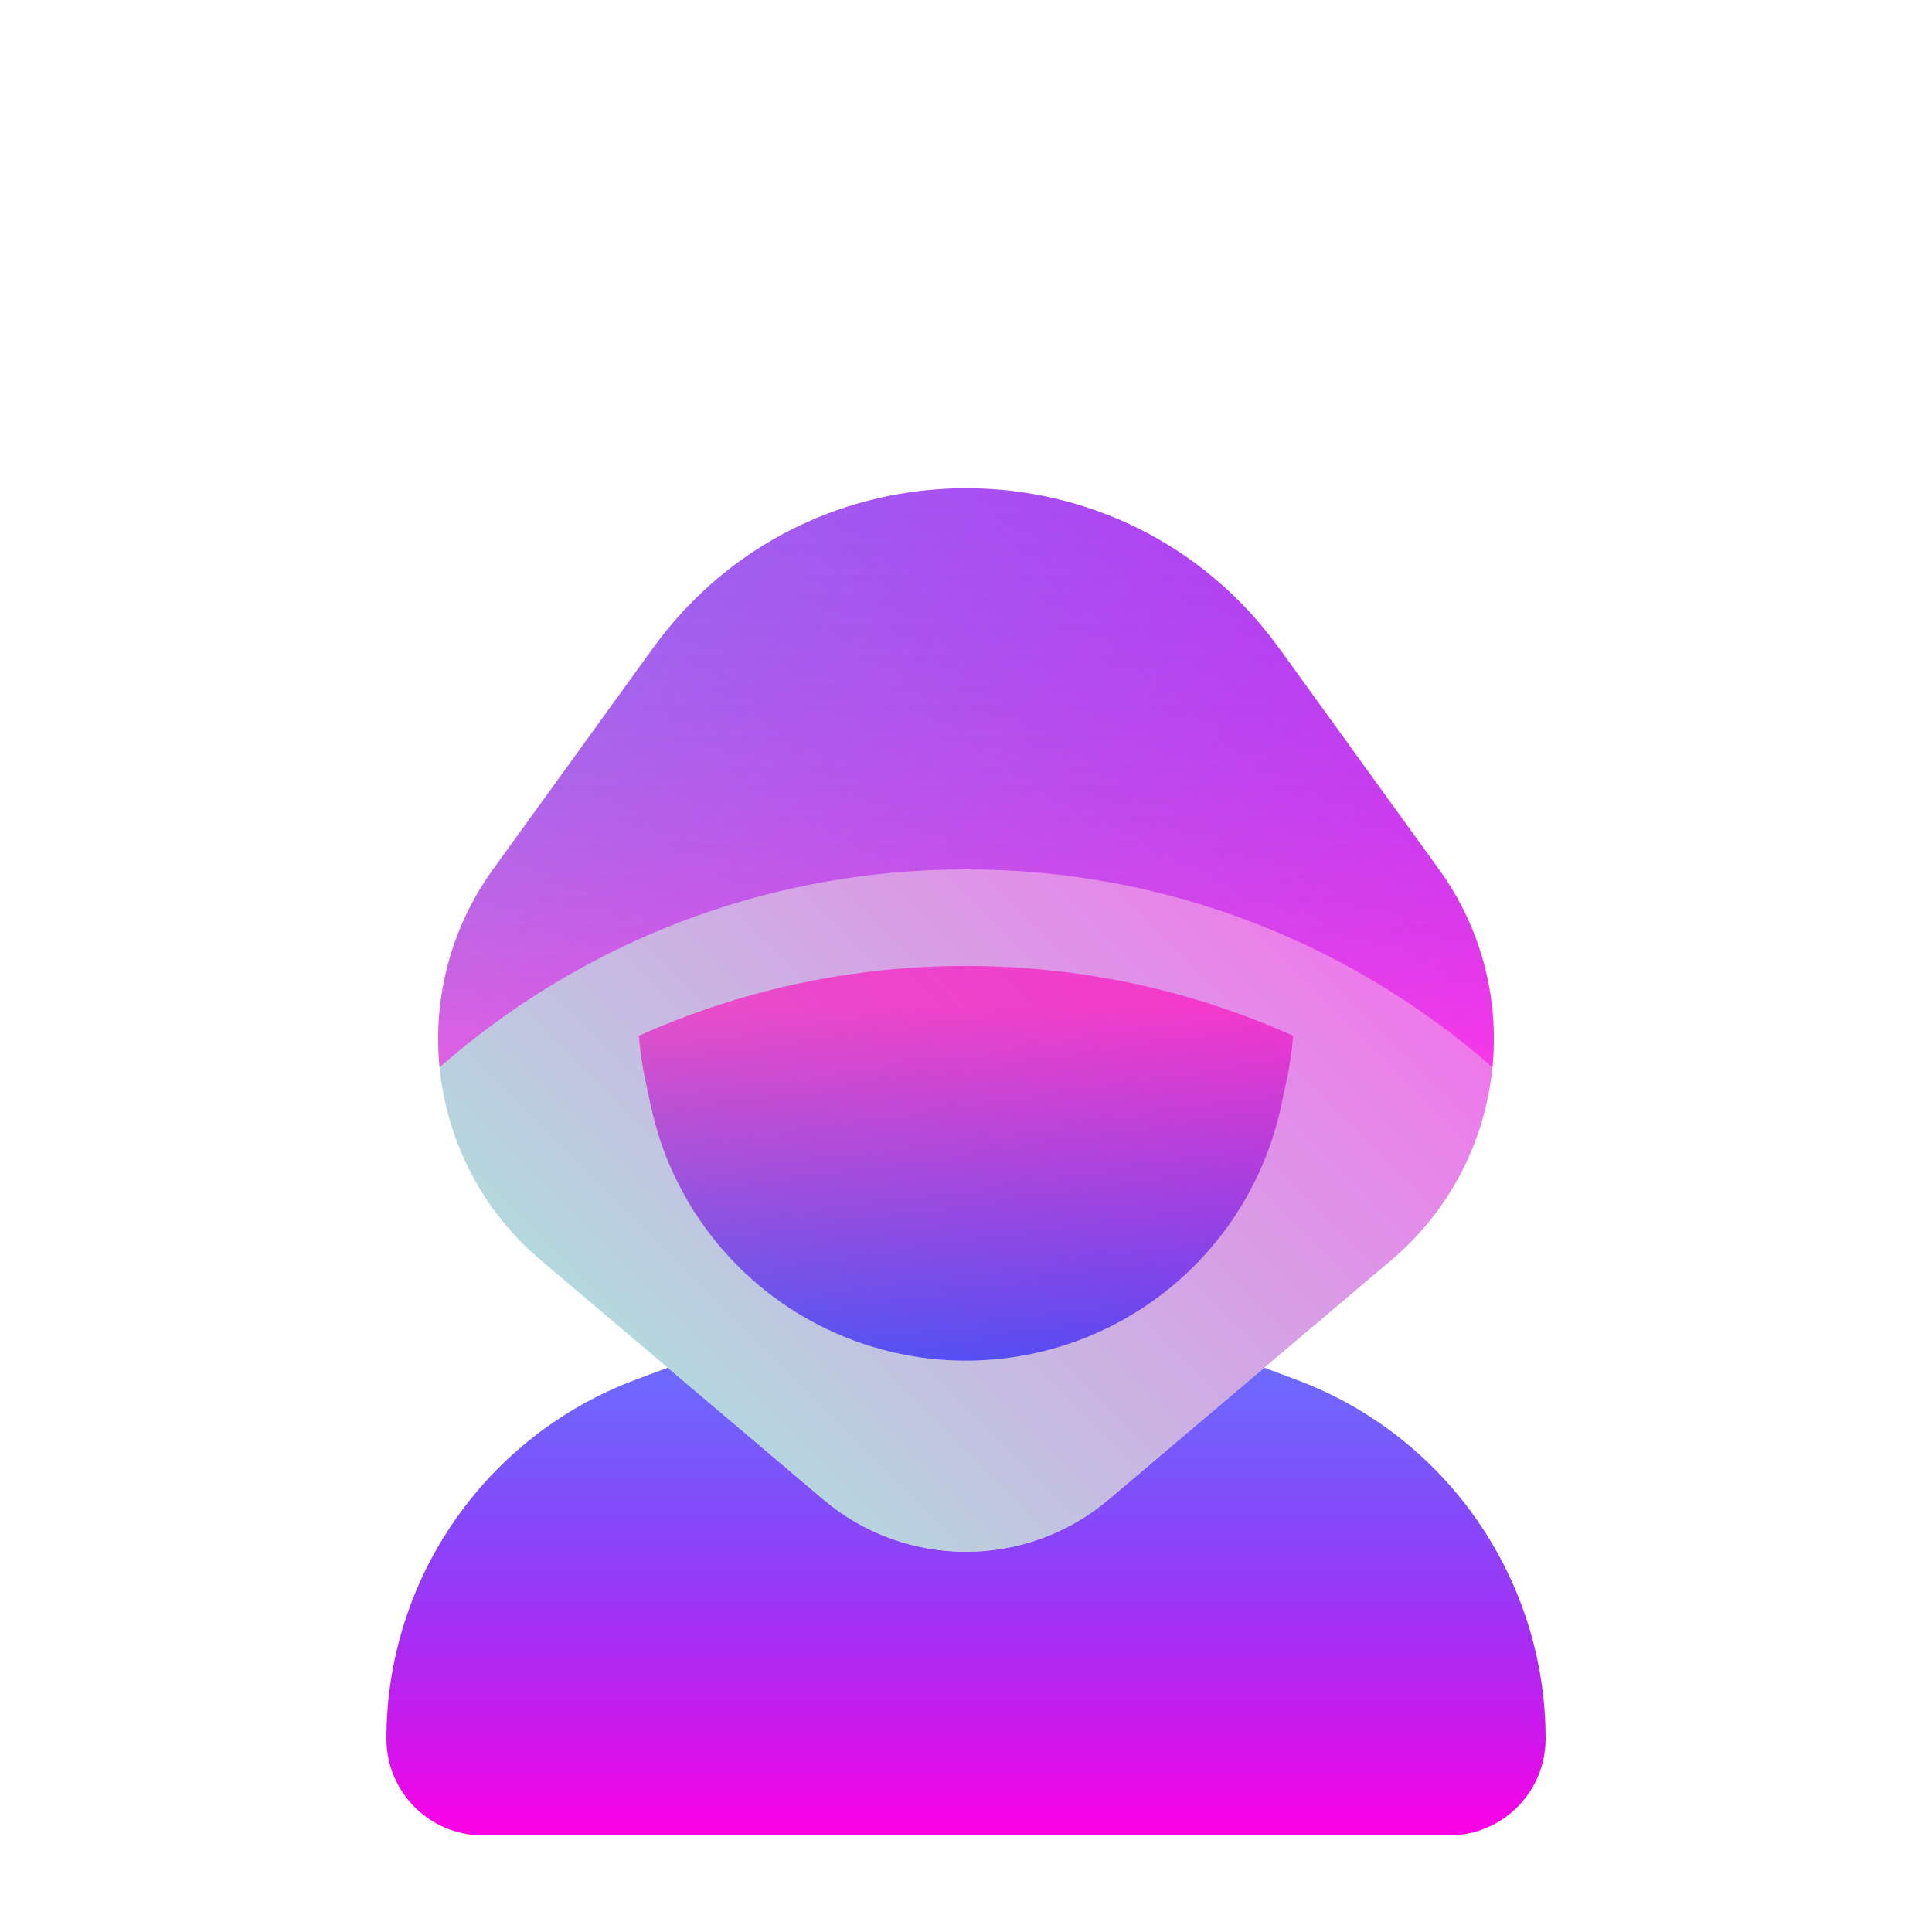 <svg width="80" height="80" viewBox="0 0 80 80" fill="none" xmlns="http://www.w3.org/2000/svg">
<g filter="url(#filter0_di)">
<path fill-rule="evenodd" clip-rule="evenodd" d="M27.649 48.634C27.609 48.649 27.57 48.664 27.53 48.678L26.3 49.139C20.105 51.462 16 57.384 16 64C16 66.209 17.791 68 20 68H60C62.209 68 64 66.209 64 64C64 57.384 59.895 51.462 53.7 49.139L52.47 48.678C52.43 48.664 52.391 48.649 52.351 48.634L45.908 54.09C42.498 56.977 37.502 56.977 34.092 54.09L27.649 48.634Z" fill="url(#paint0_linear)"/>
<path d="M27.034 18.843C33.42 10.008 46.58 10.008 52.967 18.843L59.581 27.993C63.255 33.075 62.396 40.129 57.61 44.181L45.908 54.09C42.498 56.977 37.502 56.977 34.092 54.09L22.39 44.181C17.604 40.129 16.745 33.075 20.419 27.993L27.034 18.843Z" fill="url(#paint1_linear)" fill-opacity="0.63"/>
<path fill-rule="evenodd" clip-rule="evenodd" d="M52.967 18.843C46.58 10.008 33.421 10.008 27.034 18.843L20.419 27.993C18.641 30.453 17.924 33.374 18.201 36.194C24.023 31.092 31.651 28 40 28C48.35 28 55.977 31.092 61.799 36.194C62.076 33.374 61.359 30.453 59.581 27.993L52.967 18.843Z" fill="url(#paint2_linear)" fill-opacity="0.54"/>
<g filter="url(#filter1_d)">
<path fill-rule="evenodd" clip-rule="evenodd" d="M26.455 30.889C30.589 29.032 35.174 27.998 40 27.998C44.826 27.998 49.411 29.032 53.546 30.889C53.497 31.508 53.407 32.127 53.275 32.742L53.052 33.788C52.214 37.704 49.661 41.037 46.099 42.867C42.271 44.833 37.73 44.833 33.901 42.867C30.339 41.037 27.787 37.704 26.948 33.788L26.725 32.742C26.593 32.127 26.503 31.508 26.455 30.889Z" fill="url(#paint3_linear)" fill-opacity="0.58"/>
</g>
</g>
<defs>
<filter id="filter0_di" x="12" y="12" width="56" height="64" filterUnits="userSpaceOnUse" color-interpolation-filters="sRGB">
<feFlood flood-opacity="0" result="BackgroundImageFix"/>
<feColorMatrix in="SourceAlpha" type="matrix" values="0 0 0 0 0 0 0 0 0 0 0 0 0 0 0 0 0 0 127 0"/>
<feOffset dy="4"/>
<feGaussianBlur stdDeviation="2"/>
<feColorMatrix type="matrix" values="0 0 0 0 0 0 0 0 0 0 0 0 0 0 0 0 0 0 0.25 0"/>
<feBlend mode="normal" in2="BackgroundImageFix" result="effect1_dropShadow"/>
<feBlend mode="normal" in="SourceGraphic" in2="effect1_dropShadow" result="shape"/>
<feColorMatrix in="SourceAlpha" type="matrix" values="0 0 0 0 0 0 0 0 0 0 0 0 0 0 0 0 0 0 127 0" result="hardAlpha"/>
<feOffset dy="4"/>
<feGaussianBlur stdDeviation="2"/>
<feComposite in2="hardAlpha" operator="arithmetic" k2="-1" k3="1"/>
<feColorMatrix type="matrix" values="0 0 0 0 0 0 0 0 0 0 0 0 0 0 0 0 0 0 0.25 0"/>
<feBlend mode="normal" in2="shape" result="effect2_innerShadow"/>
</filter>
<filter id="filter1_d" x="22.455" y="27.998" width="35.091" height="24.343" filterUnits="userSpaceOnUse" color-interpolation-filters="sRGB">
<feFlood flood-opacity="0" result="BackgroundImageFix"/>
<feColorMatrix in="SourceAlpha" type="matrix" values="0 0 0 0 0 0 0 0 0 0 0 0 0 0 0 0 0 0 127 0"/>
<feOffset dy="4"/>
<feGaussianBlur stdDeviation="2"/>
<feColorMatrix type="matrix" values="0 0 0 0 0 0 0 0 0 0 0 0 0 0 0 0 0 0 0.25 0"/>
<feBlend mode="normal" in2="BackgroundImageFix" result="effect1_dropShadow"/>
<feBlend mode="normal" in="SourceGraphic" in2="effect1_dropShadow" result="shape"/>
</filter>
<linearGradient id="paint0_linear" x1="40" y1="48.634" x2="40" y2="68" gradientUnits="userSpaceOnUse">
<stop stop-color="#0500FF" stop-opacity="0.58"/>
<stop offset="1" stop-color="#FF00E5"/>
</linearGradient>
<linearGradient id="paint1_linear" x1="55.546" y1="16.453" x2="24.454" y2="47.546" gradientUnits="userSpaceOnUse">
<stop stop-color="#FF00E5"/>
<stop offset="1" stop-color="#87C6CA"/>
</linearGradient>
<linearGradient id="paint2_linear" x1="40" y1="12.217" x2="40" y2="36.194" gradientUnits="userSpaceOnUse">
<stop stop-color="#0500FF" stop-opacity="0.58"/>
<stop offset="1" stop-color="#FF00E5"/>
</linearGradient>
<linearGradient id="paint3_linear" x1="40" y1="27.998" x2="40" y2="44.342" gradientUnits="userSpaceOnUse">
<stop offset="0.104" stop-color="#FF00B8"/>
<stop offset="1" stop-color="#0500FF"/>
</linearGradient>
</defs>
</svg>
